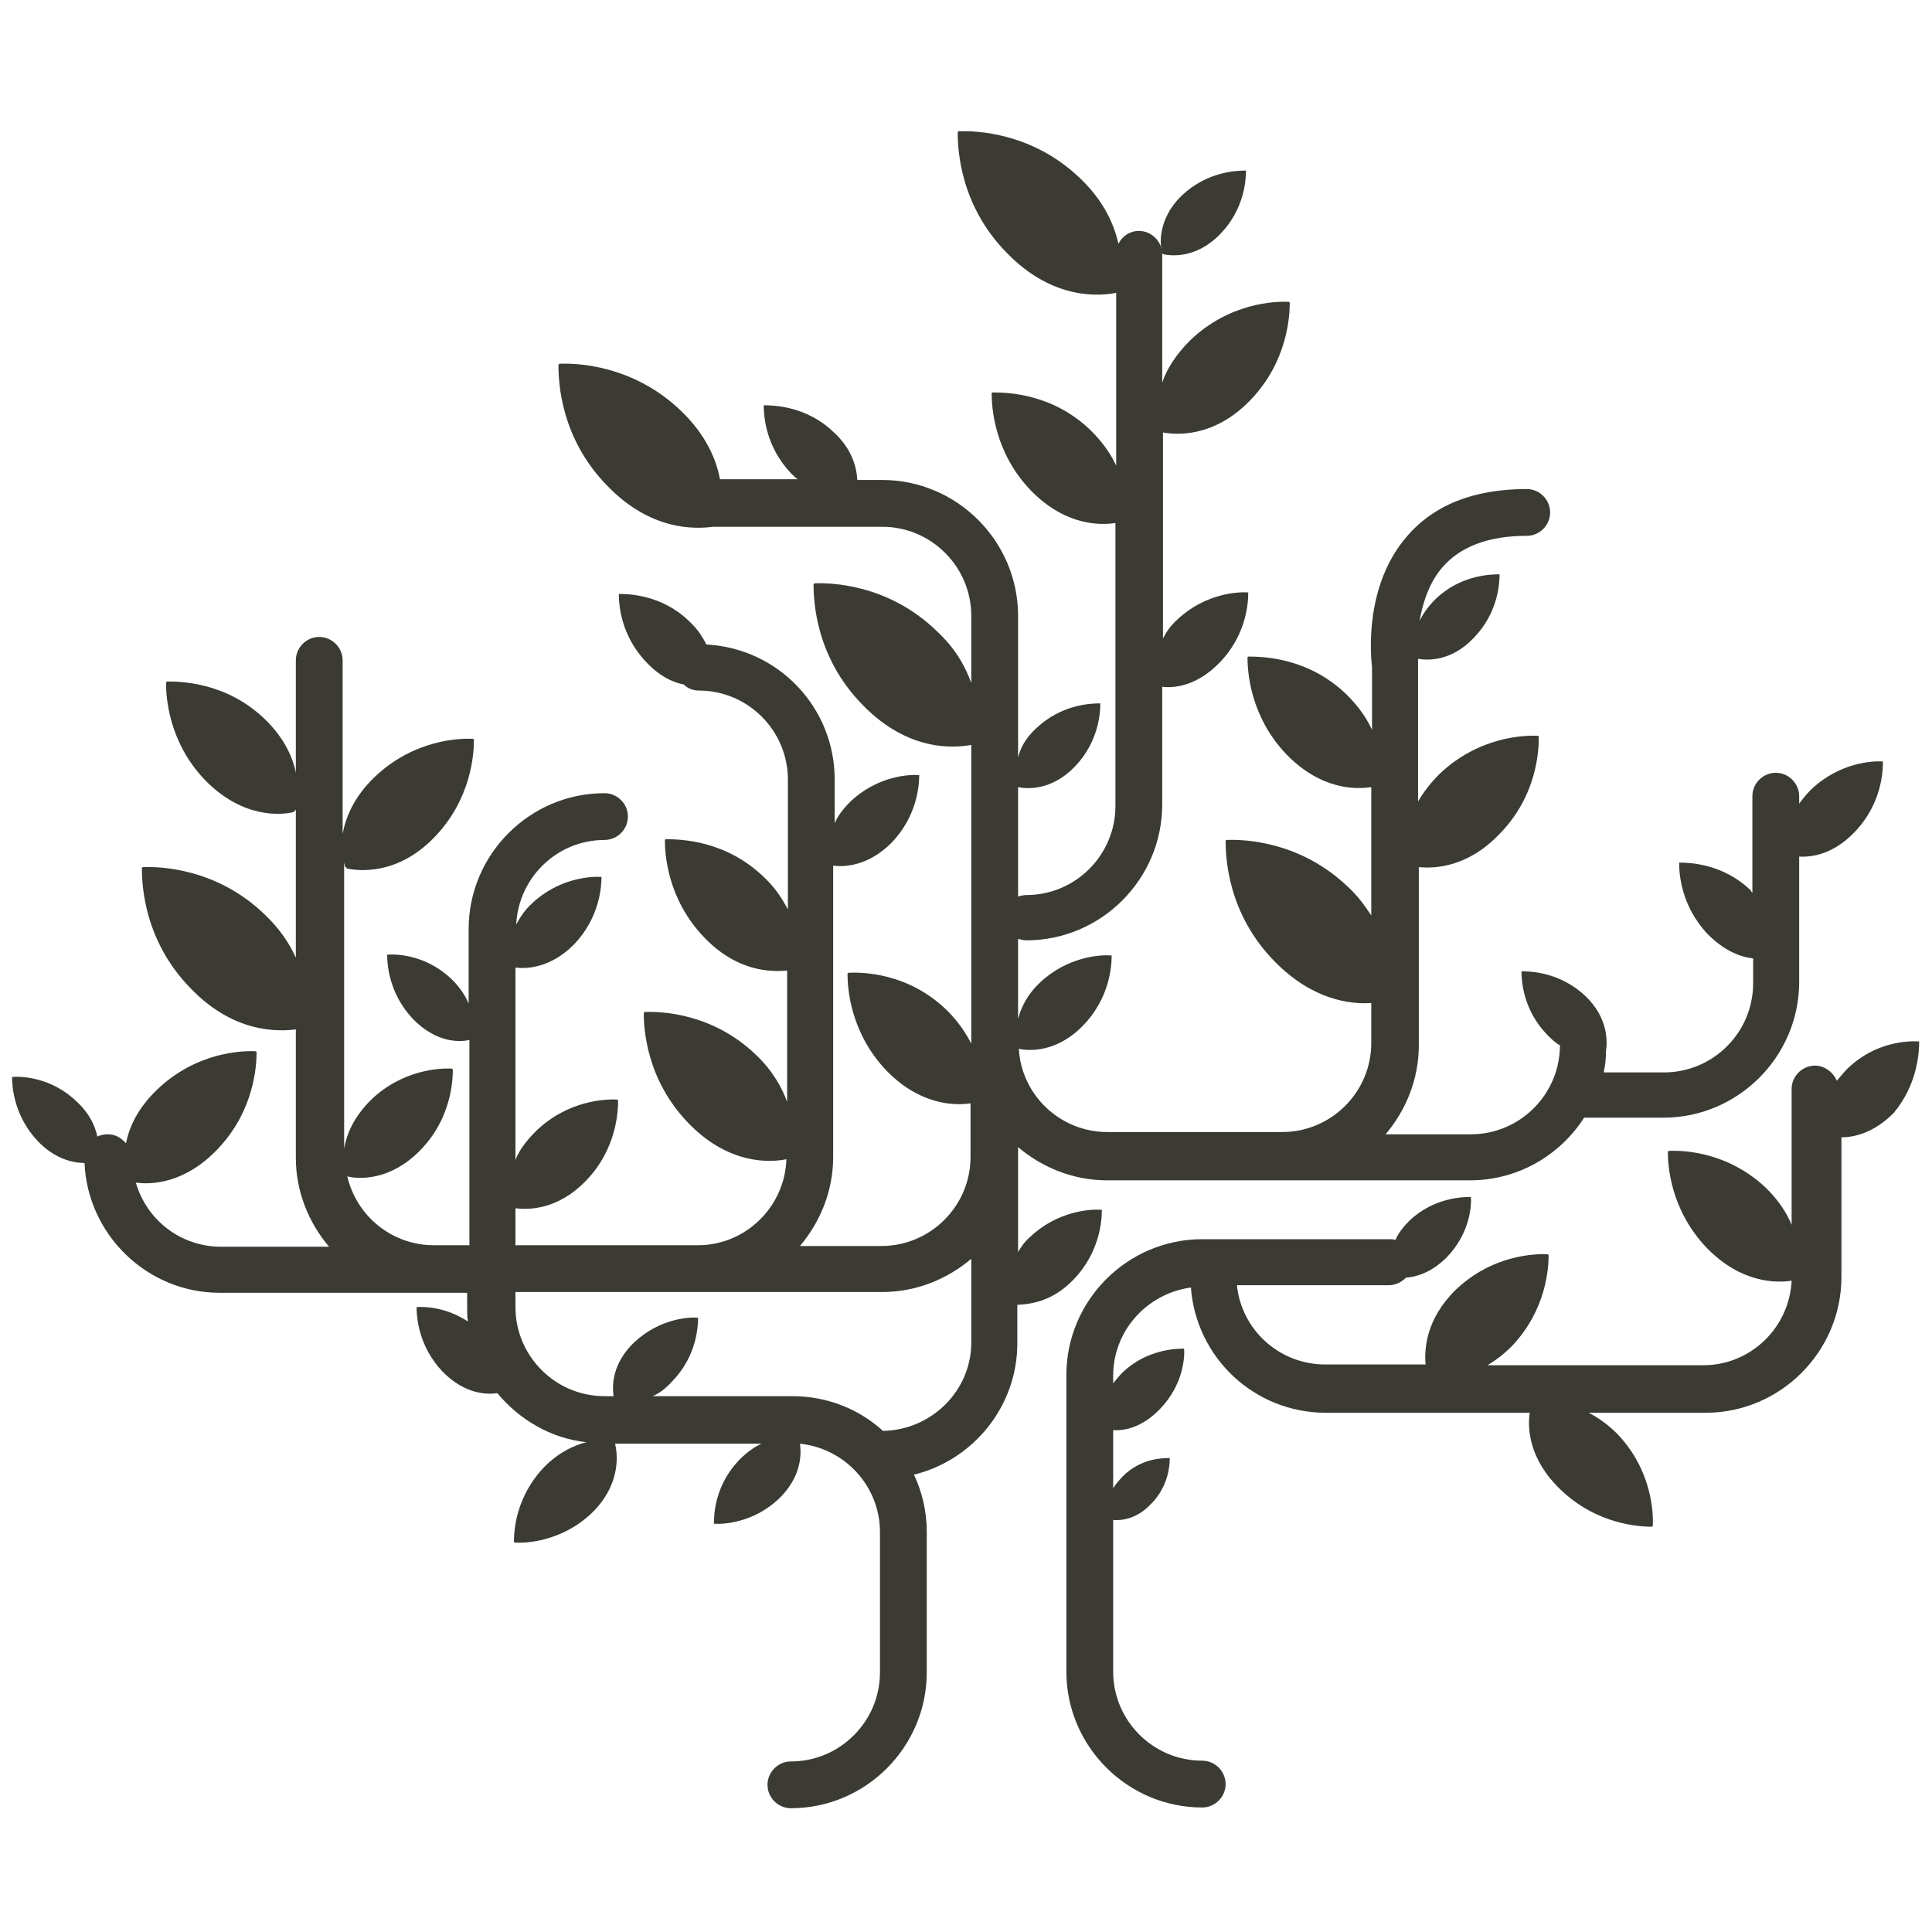 <?xml version="1.0" encoding="utf-8"?>
<!-- Generator: Adobe Illustrator 18.1.1, SVG Export Plug-In . SVG Version: 6.00 Build 0)  -->
<!DOCTYPE svg PUBLIC "-//W3C//DTD SVG 1.1//EN" "http://www.w3.org/Graphics/SVG/1.1/DTD/svg11.dtd">
<svg version="1.1" id="Layer_1" xmlns="http://www.w3.org/2000/svg" xmlns:xlink="http://www.w3.org/1999/xlink" x="0px" y="0px"
	 width="256px" height="256px" viewBox="0 0 256 256" style="enable-background:new 0 0 256 256;" xml:space="preserve">
<style type="text/css">
	.st0{fill:#3B3A33;}
</style>
<g>
	<path class="st0" d="M38.9,107.6l0.3-0.3c0.4-1.6,1.1-6.9-4-11.9c-5.1-5-11.2-5.1-13.1-5.1L22,90.5c0,1.8,0.3,7.8,5.2,12.9
		C32.2,108.5,37.3,108,38.9,107.6z"/>
	<path class="st0" d="M142.2,169.6c3.6-3.7,3.8-8,3.8-9.3l-0.1,0c-1.3-0.1-5.7,0.1-9.4,3.6c-0.7,0.6-1.2,1.3-1.6,2v-13.9
		c3.2,2.7,7.3,4.4,11.8,4.4h48.1c6.3,0,11.9-3.3,15.1-8.3h10.5c9.9,0,18-8.1,18-18v-16.6c1.7,0.1,4.5-0.3,7.3-3.2
		c3.6-3.7,3.8-8,3.8-9.4l0,0c-1.3-0.1-5.7,0.1-9.5,3.7c-0.6,0.6-1.1,1.2-1.6,1.9v-1c0-1.7-1.4-3.1-3.1-3.1c-1.7,0-3.1,1.4-3.1,3.1
		v12.8c-0.1-0.1-0.2-0.2-0.2-0.3c-3.7-3.6-8.2-3.7-9.5-3.7l0,0.1c0,1.3,0.2,5.6,3.8,9.4c2.2,2.2,4.3,3,6,3.2v3.3
		c0,6.5-5.3,11.8-11.8,11.8h-8c0.2-0.9,0.3-1.8,0.3-2.8c0.2-1.3,0.3-4.4-2.7-7.3c-3.4-3.2-7.3-3.3-8.5-3.3l0,0
		c0,1.2,0.2,5.1,3.4,8.4c0.6,0.6,1.1,1.1,1.7,1.4c0,0,0,0,0,0c0,6.5-5.3,11.8-11.8,11.8h-11.3c2.7-3.2,4.4-7.3,4.4-11.8v-23.6
		c2.2,0.2,6.5,0,10.7-4.4c5-5.1,5.2-11.1,5.2-12.9l-0.1-0.1c-1.8-0.1-7.9,0.1-13.1,5.1c-1.2,1.2-2.1,2.4-2.8,3.6V88.2
		c0-0.2,0-0.3,0-0.5c0,0,0-0.2,0-0.4c1.2,0.2,4.4,0.4,7.4-2.8c3.2-3.3,3.4-7.2,3.4-8.4l0,0c-1.2,0-5.2,0.1-8.5,3.3
		c-1,1-1.7,2-2.1,2.9c0.4-2.3,1.2-5,3-7.1c2.4-2.8,6.2-4.2,11.2-4.2c1.7,0,3.1-1.4,3.1-3.1c0-1.7-1.4-3.1-3.1-3.1
		c-7,0-12.3,2.1-15.9,6.3c-5.6,6.5-4.8,15.6-4.6,17.3v8.3c-0.7-1.5-1.7-3-3.3-4.6c-5.1-5-11.2-5.1-13.1-5.1l-0.1,0.1
		c0,1.8,0.3,7.8,5.2,12.9c4.6,4.7,9.2,4.6,11.2,4.3v17c-0.8-1.2-1.7-2.5-3-3.7c-6.4-6.2-14-6.4-16.2-6.3l-0.1,0.1
		c0,2.3,0.3,9.7,6.5,16c5,5.1,10,5.7,12.8,5.5v5.3c0,6.5-5.3,11.8-11.8,11.8h-23.2c-6.2,0-11.4-4.9-11.7-11.1l0.1,0.1
		c1.1,0.2,4.8,0.6,8.4-3.1c3.6-3.7,3.8-8,3.8-9.3l-0.1,0c-1.3-0.1-5.7,0.1-9.4,3.6c-1.7,1.6-2.5,3.3-2.9,4.8v-10.6
		c0.4,0.1,0.7,0.2,1.1,0.2c9.9,0,18-8.1,18-18V91c1.6,0.2,4.6-0.1,7.6-3.2c3.6-3.7,3.8-8,3.8-9.3l0,0c-1.3-0.1-5.7,0.1-9.4,3.6
		c-0.9,0.8-1.5,1.7-1.9,2.5V57.3c1.6,0.3,6.7,0.8,11.6-4.3c4.9-5.1,5.2-11.1,5.2-12.9l-0.1-0.1c-1.8-0.1-7.9,0.1-13.1,5.1
		c-1.9,1.9-3.1,3.8-3.7,5.6v-17c0-1.7-1.4-3.1-3.1-3.1c-1.2,0-2.2,0.7-2.7,1.7c-0.6-2.6-1.9-5.6-5-8.6c-6.4-6.2-14-6.4-16.2-6.3
		l-0.1,0.1c0,2.3,0.3,9.7,6.5,16c6.2,6.4,12.5,5.7,14.5,5.3l0,0v22.9c-0.7-1.5-1.7-3-3.3-4.6c-5.1-5-11.2-5.1-13.1-5.1l-0.1,0.1
		c0,1.8,0.3,7.8,5.2,12.9c4.6,4.7,9.2,4.6,11.2,4.3v37.5c0,6.5-5.3,11.8-11.8,11.8c-0.4,0-0.8,0.1-1.1,0.2v-5.2c0,0,0,0,0-0.1v-9.2
		l0,0c1,0.2,4.3,0.6,7.5-2.7c3.2-3.3,3.4-7.2,3.4-8.4l0,0c-1.2,0-5.1,0.1-8.5,3.3c-1.4,1.3-2.1,2.6-2.4,3.9V81.6c0-9.9-8.1-18-18-18
		h-3.3c-0.1-1.7-0.7-4.1-3.1-6.3c-3.6-3.5-8-3.6-9.3-3.6l0,0c0,1.3,0.2,5.5,3.7,9.1c0.3,0.3,0.5,0.5,0.8,0.7H95.4
		c-0.5-2.7-1.9-5.9-5.1-9c-6.4-6.2-14-6.4-16.2-6.3L74,48.4c0,2.3,0.3,9.7,6.5,16c5.8,6,11.7,5.7,14,5.4h22.4
		c6.5,0,11.8,5.3,11.8,11.8v8.9c-0.8-2.2-2.1-4.6-4.6-6.9c-6.4-6.2-14-6.4-16.2-6.3l-0.1,0.1c0,2.3,0.3,9.7,6.5,16
		c6.1,6.3,12.3,5.7,14.4,5.3v29.8c0,0,0,0,0,0v9.8c-0.7-1.4-1.7-2.9-3.2-4.4c-5.1-5-11.2-5.1-13.1-5l-0.1,0.1
		c0,1.8,0.3,7.8,5.2,12.9c4.5,4.6,9.1,4.6,11.1,4.3v7.1c0,6.5-5.3,11.8-11.8,11.8H106c2.7-3.2,4.4-7.3,4.4-11.8v-38.6
		c1.4,0.2,4.6,0.1,7.7-3c3.5-3.6,3.7-7.8,3.7-9l0,0c-1.3-0.1-5.5,0.1-9.1,3.5c-1,1-1.7,1.9-2.1,2.9v-5.8c0-9.6-7.5-17.4-17-17.9
		c-0.5-1-1.2-2.1-2.3-3.1c-3.6-3.5-8-3.6-9.3-3.6l0,0c0,1.3,0.2,5.5,3.7,9.1c1.7,1.8,3.4,2.6,4.9,2.9c0.5,0.5,1.2,0.8,2,0.8
		c6.5,0,11.8,5.3,11.8,11.8v17.2c-0.7-1.3-1.6-2.8-3.1-4.2c-5.1-5-11.2-5.1-13.1-5.1l-0.1,0.1c0,1.8,0.3,7.8,5.2,12.9
		c4.4,4.6,8.9,4.6,11,4.4V146c-0.7-1.9-1.9-4.1-4.1-6.2c-5.8-5.6-12.7-5.8-14.8-5.7l-0.1,0.1c0,2,0.3,8.8,5.9,14.6
		c5.5,5.7,11.1,5.2,13,4.8c-0.2,6.3-5.4,11.4-11.7,11.4H82.2H68.3v-4.9c1.6,0.2,5.5,0.3,9.3-3.6c4.1-4.2,4.3-9.2,4.3-10.7l-0.1-0.1
		c-1.5-0.1-6.6,0.1-10.8,4.2c-1.3,1.3-2.2,2.5-2.7,3.8v-25.5c1.4,0.2,4.6,0.1,7.7-3c3.5-3.6,3.7-7.8,3.7-9l0,0
		c-1.3-0.1-5.6,0.1-9.2,3.5c-1,0.9-1.6,1.9-2.1,2.8c0.3-6.2,5.4-11.2,11.7-11.2c1.7,0,3.1-1.4,3.1-3.1c0-1.7-1.4-3.1-3.1-3.1
		c-9.9,0-18,8.1-18,18v9.9c-0.4-1-1.1-2.1-2.2-3.2c-3.4-3.3-7.4-3.4-8.6-3.3l0,0c0,1.2,0.2,5.1,3.4,8.5c3.1,3.2,6.2,3.1,7.5,2.8V165
		h-4.7c-5.6,0-10.3-3.9-11.5-9.2l0.1,0.1c1.3,0.3,5.5,0.7,9.6-3.5c4.1-4.2,4.3-9.2,4.3-10.7l-0.1-0.1c-1.5-0.1-6.6,0.1-10.8,4.2
		c-2.3,2.3-3.2,4.6-3.5,6.4v-38c0,0.2,0.1,0.4,0.1,0.6l0.3,0.3c1.6,0.3,6.7,0.9,11.6-4.2c4.9-5.1,5.2-11.1,5.2-12.9l-0.1-0.1
		c-1.8-0.1-7.9,0.1-13.1,5.1c-2.7,2.6-3.8,5.3-4.2,7.5v-23c0-1.7-1.4-3.1-3.1-3.1c-1.7,0-3.1,1.4-3.1,3.1v39.4
		c-0.8-1.8-2.1-3.8-4.1-5.7c-6.4-6.2-14-6.4-16.2-6.3l-0.1,0.1c0,2.3,0.3,9.7,6.5,16c5.7,5.9,11.5,5.7,13.9,5.4v17
		c0,4.5,1.7,8.6,4.4,11.8H29.3c-5.4,0-9.9-3.6-11.3-8.5c2.1,0.3,6.5,0.1,10.8-4.4c4.9-5.1,5.2-11.1,5.2-12.9l-0.1-0.1
		c-1.8-0.1-7.9,0.1-13.1,5.1c-2.6,2.5-3.7,5-4.1,7.1c-0.6-0.7-1.4-1.2-2.4-1.2c-0.5,0-1,0.1-1.4,0.3c-0.3-1.4-1-3-2.7-4.6
		c-3.4-3.3-7.4-3.4-8.6-3.3l0,0c0,1.2,0.2,5.1,3.4,8.5c2.3,2.4,4.7,2.9,6.2,2.9c0.4,9.5,8.3,17.2,17.9,17.2h28.1h4.7v2
		c0,0.6,0,1.2,0.1,1.8c-2.9-1.9-5.8-2-6.8-1.9l0,0c0,1.2,0.2,5.1,3.4,8.5c3,3.1,6,3.1,7.3,2.9c2.9,3.5,7.1,6,11.8,6.5
		c-1.6,0.4-3.6,1.3-5.5,3.2c-3.9,4-4.1,8.6-4.1,10l0.1,0.1c1.4,0.1,6.2-0.1,10.2-3.9c4-3.9,3.4-8,3.1-9.2l0,0h19.4
		c-0.9,0.4-1.9,1.1-2.9,2.1c-3.3,3.4-3.4,7.3-3.4,8.5l0,0c1.2,0.1,5.2-0.1,8.6-3.3c3-2.9,3-5.9,2.8-7.3c5.9,0.6,10.6,5.6,10.6,11.7
		v18.6c0,6.5-5.3,11.8-11.8,11.8c-1.7,0-3.1,1.4-3.1,3.1c0,1.7,1.4,3.1,3.1,3.1c9.9,0,18-8.1,18-18v-18.6c0-2.7-0.6-5.3-1.7-7.6
		c7.8-1.9,13.7-9,13.7-17.4v-5.1C136.5,172.8,139.4,172.5,142.2,169.6z M117,189.6c-3.2-2.9-7.4-4.6-12-4.6h-0.1c0,0,0,0,0,0H86.5
		c0.9-0.4,1.8-1.1,2.6-2c3.2-3.3,3.4-7.2,3.4-8.4l0,0c-1.2-0.1-5.1,0.1-8.5,3.3c-2.9,2.8-2.9,5.7-2.7,7.1h-1.2
		c-6.5,0-11.8-5.3-11.8-11.8v-2h13.9h10.3h24.4c4.5,0,8.6-1.7,11.8-4.4v11.1C128.7,184.3,123.4,189.5,117,189.6z"/>
	<path class="st0" d="M154.2,33.7c1,0.2,4.3,0.6,7.5-2.7c3.2-3.3,3.4-7.2,3.4-8.4l0,0c-1.2,0-5.1,0.1-8.5,3.3
		c-3.3,3.2-2.9,6.7-2.6,7.7L154.2,33.7z"/>
	<path class="st0" d="M254.3,138L254.3,138c-1.4-0.1-5.8,0-9.5,3.6c-0.5,0.5-1,1.1-1.4,1.6c-0.5-1.1-1.6-2-2.9-2
		c-1.7,0-3.1,1.4-3.1,3.1v18c-0.6-1.5-1.7-3.2-3.3-4.8c-5.1-4.9-11.1-5.1-13-5l-0.1,0.1c0,1.8,0.3,7.7,5.2,12.8
		c4.6,4.7,9.3,4.6,11.2,4.3c-0.3,6.2-5.4,11.2-11.7,11.2h-28.6c1-0.6,2.1-1.4,3.2-2.5c4.6-4.8,4.9-10.4,4.9-12.1l-0.1-0.1
		c-1.7-0.1-7.4,0.1-12.2,4.7c-3.9,3.8-4.2,7.8-4,9.9h-13.3c-6.1,0-11.1-4.6-11.7-10.5h20.1c0.9,0,1.7-0.4,2.3-1
		c1.4-0.1,3.4-0.7,5.4-2.7c3.1-3.2,3.3-6.9,3.2-8l0,0c-1.1,0-4.9,0.1-8.1,3.1c-0.9,0.9-1.5,1.7-1.9,2.6c-0.3-0.1-0.5-0.1-0.8-0.1
		h-24.8c-9.9,0-18,8.1-18,18v39.3c0,9.9,8.1,18,18,18c1.7,0,3.1-1.4,3.1-3.1c0-1.7-1.4-3.1-3.1-3.1c-6.5,0-11.8-5.3-11.8-11.8v-20.1
		c1.1,0.1,3.1-0.1,5-2.1c2.4-2.4,2.5-5.3,2.5-6.1l0,0c-0.9,0-3.8,0-6.2,2.4c-0.5,0.5-1,1.1-1.3,1.6v-7.7c1.4,0.1,3.8-0.3,6.2-2.8
		c3.1-3.2,3.3-6.9,3.2-8l0,0c-1.1,0-4.9,0.1-8.1,3.1c-0.5,0.5-0.9,1-1.3,1.5v-1c0-6,4.5-10.9,10.3-11.7c0.7,9.3,8.4,16.6,17.9,16.6
		h27c-0.3,1.9-0.2,6.1,4.1,10.2c4.8,4.6,10.4,4.9,12.1,4.9l0.1-0.1c0.1-1.7-0.1-7.4-4.7-12.2c-1.3-1.3-2.6-2.2-3.8-2.8h15.5
		c9.9,0,18-8.1,18-18v-18.5c1.7,0,4.3-0.6,6.9-3.2C254.1,143.7,254.3,139.4,254.3,138z"/>
</g>
<g>
</g>
<g>
</g>
<g>
</g>
<g>
</g>
<g>
</g>
<g>
</g>
<g>
</g>
<g>
</g>
<g>
</g>
<g>
</g>
<g>
</g>
<g>
</g>
<g>
</g>
<g>
</g>
<g>
</g>
</svg>
